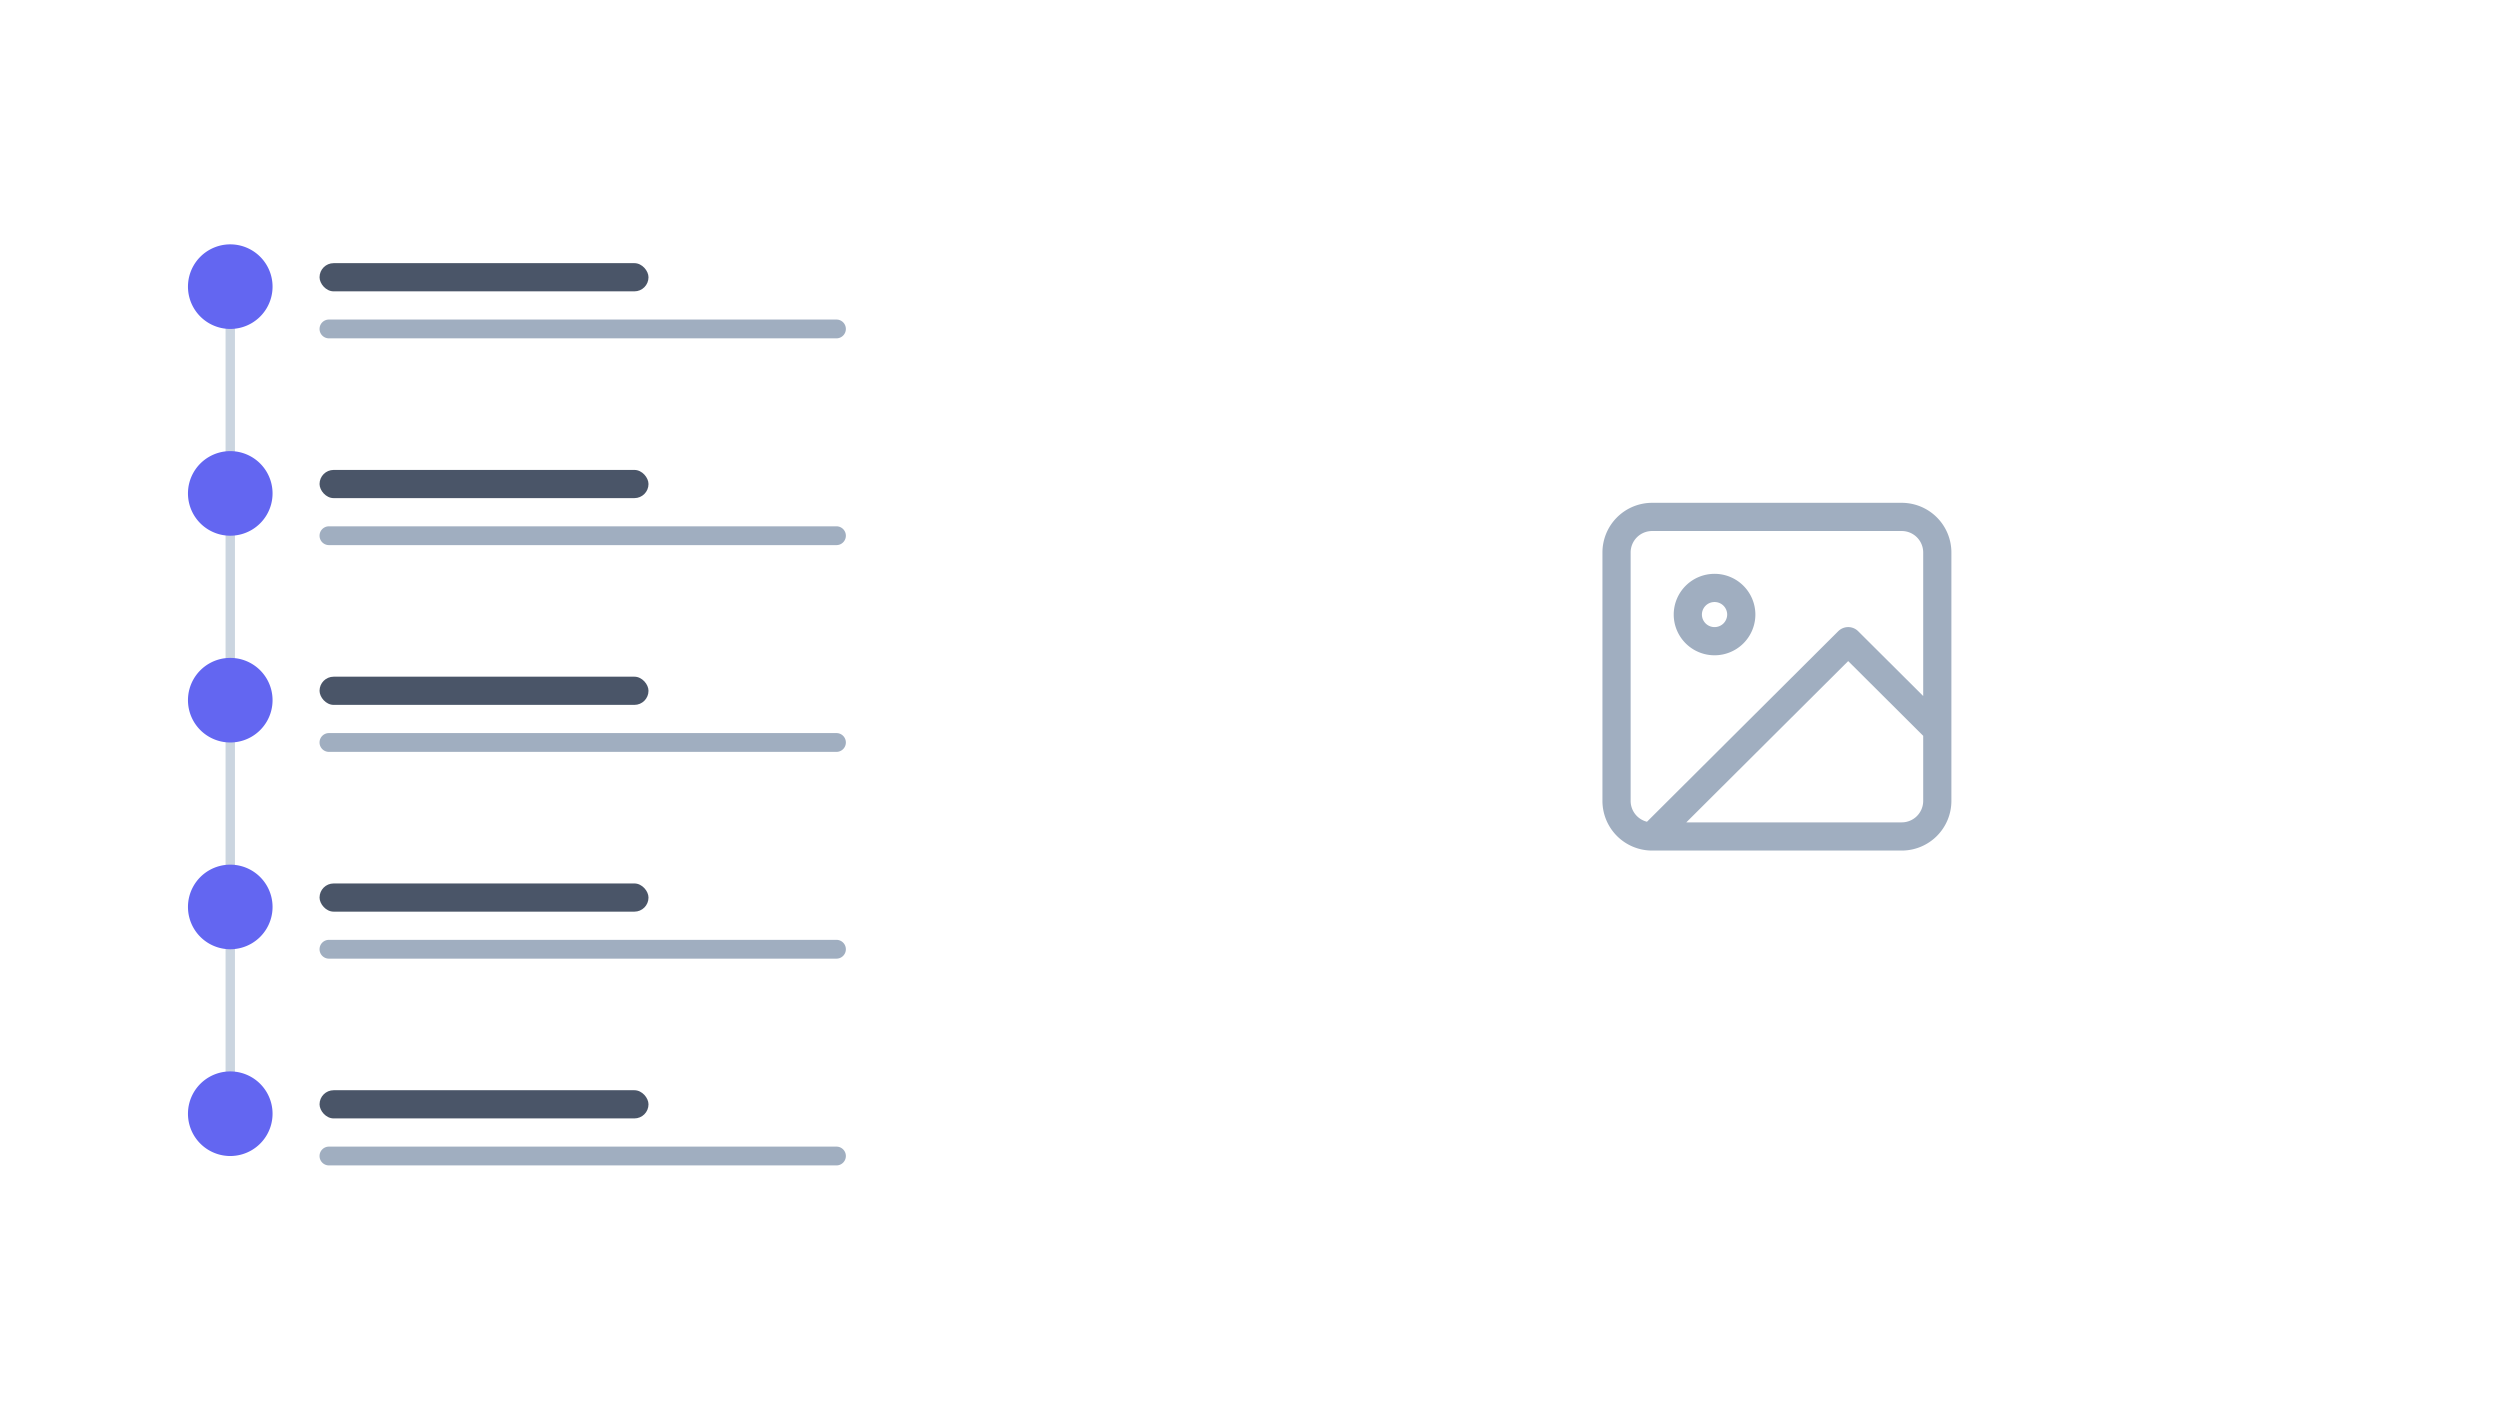 <svg xmlns:xlink="http://www.w3.org/1999/xlink" xmlns="http://www.w3.org/2000/svg" viewBox="0 0 266 150" fill="none" width="266"  height="150" ><path fill="#FFFFFF" d="M0 0h266v150H0z"></path><path d="M24 28.5a.5.5 0 011 0v94a.5.5 0 01-1 0v-94z" fill="#CBD5E0"></path><path d="M29 30.5a4.5 4.5 0 11-9 0 4.5 4.5 0 019 0z" fill="#6366F1"></path><path d="M34 35a1 1 0 011-1h54a1 1 0 110 2H35a1 1 0 01-1-1z" fill="#A0AEC0"></path><rect x="34" y="28" width="35" height="3" rx="1.5" fill="#4A5568"></rect><path d="M29 52.5a4.5 4.5 0 11-9 0 4.5 4.5 0 019 0z" fill="#6366F1"></path><path d="M34 57a1 1 0 011-1h54a1 1 0 110 2H35a1 1 0 01-1-1z" fill="#A0AEC0"></path><rect x="34" y="50" width="35" height="3" rx="1.5" fill="#4A5568"></rect><path d="M29 74.5a4.5 4.5 0 11-9 0 4.5 4.5 0 019 0z" fill="#6366F1"></path><path d="M34 79a1 1 0 011-1h54a1 1 0 110 2H35a1 1 0 01-1-1z" fill="#A0AEC0"></path><rect x="34" y="72" width="35" height="3" rx="1.5" fill="#4A5568"></rect><path d="M29 96.5a4.5 4.5 0 11-9 0 4.5 4.5 0 019 0z" fill="#6366F1"></path><path d="M34 101a1 1 0 011-1h54a1 1 0 010 2H35a1 1 0 01-1-1z" fill="#A0AEC0"></path><rect x="34" y="94" width="35" height="3" rx="1.5" fill="#4A5568"></rect><path d="M29 118.5a4.5 4.5 0 11-9 0 4.5 4.5 0 019 0z" fill="#6366F1"></path><path d="M34 123a1 1 0 011-1h54a1 1 0 010 2H35a1 1 0 01-1-1z" fill="#A0AEC0"></path><rect x="34" y="116" width="35" height="3" rx="1.5" fill="#4A5568"></rect><path d="M175.792 89h26.544a3.785 3.785 0 003.792-3.778V58.778A3.785 3.785 0 00202.336 55h-26.544A3.785 3.785 0 00172 58.778v26.444A3.785 3.785 0 00175.792 89zm0 0l20.856-20.778 9.48 9.445m-20.856-12.278a2.838 2.838 0 01-2.844 2.833 2.838 2.838 0 01-2.844-2.833 2.838 2.838 0 012.844-2.833 2.838 2.838 0 012.844 2.833z" stroke="#A0AEC0" stroke-width="3px" stroke-linecap="round" stroke-linejoin="round" fill="none"></path></svg>